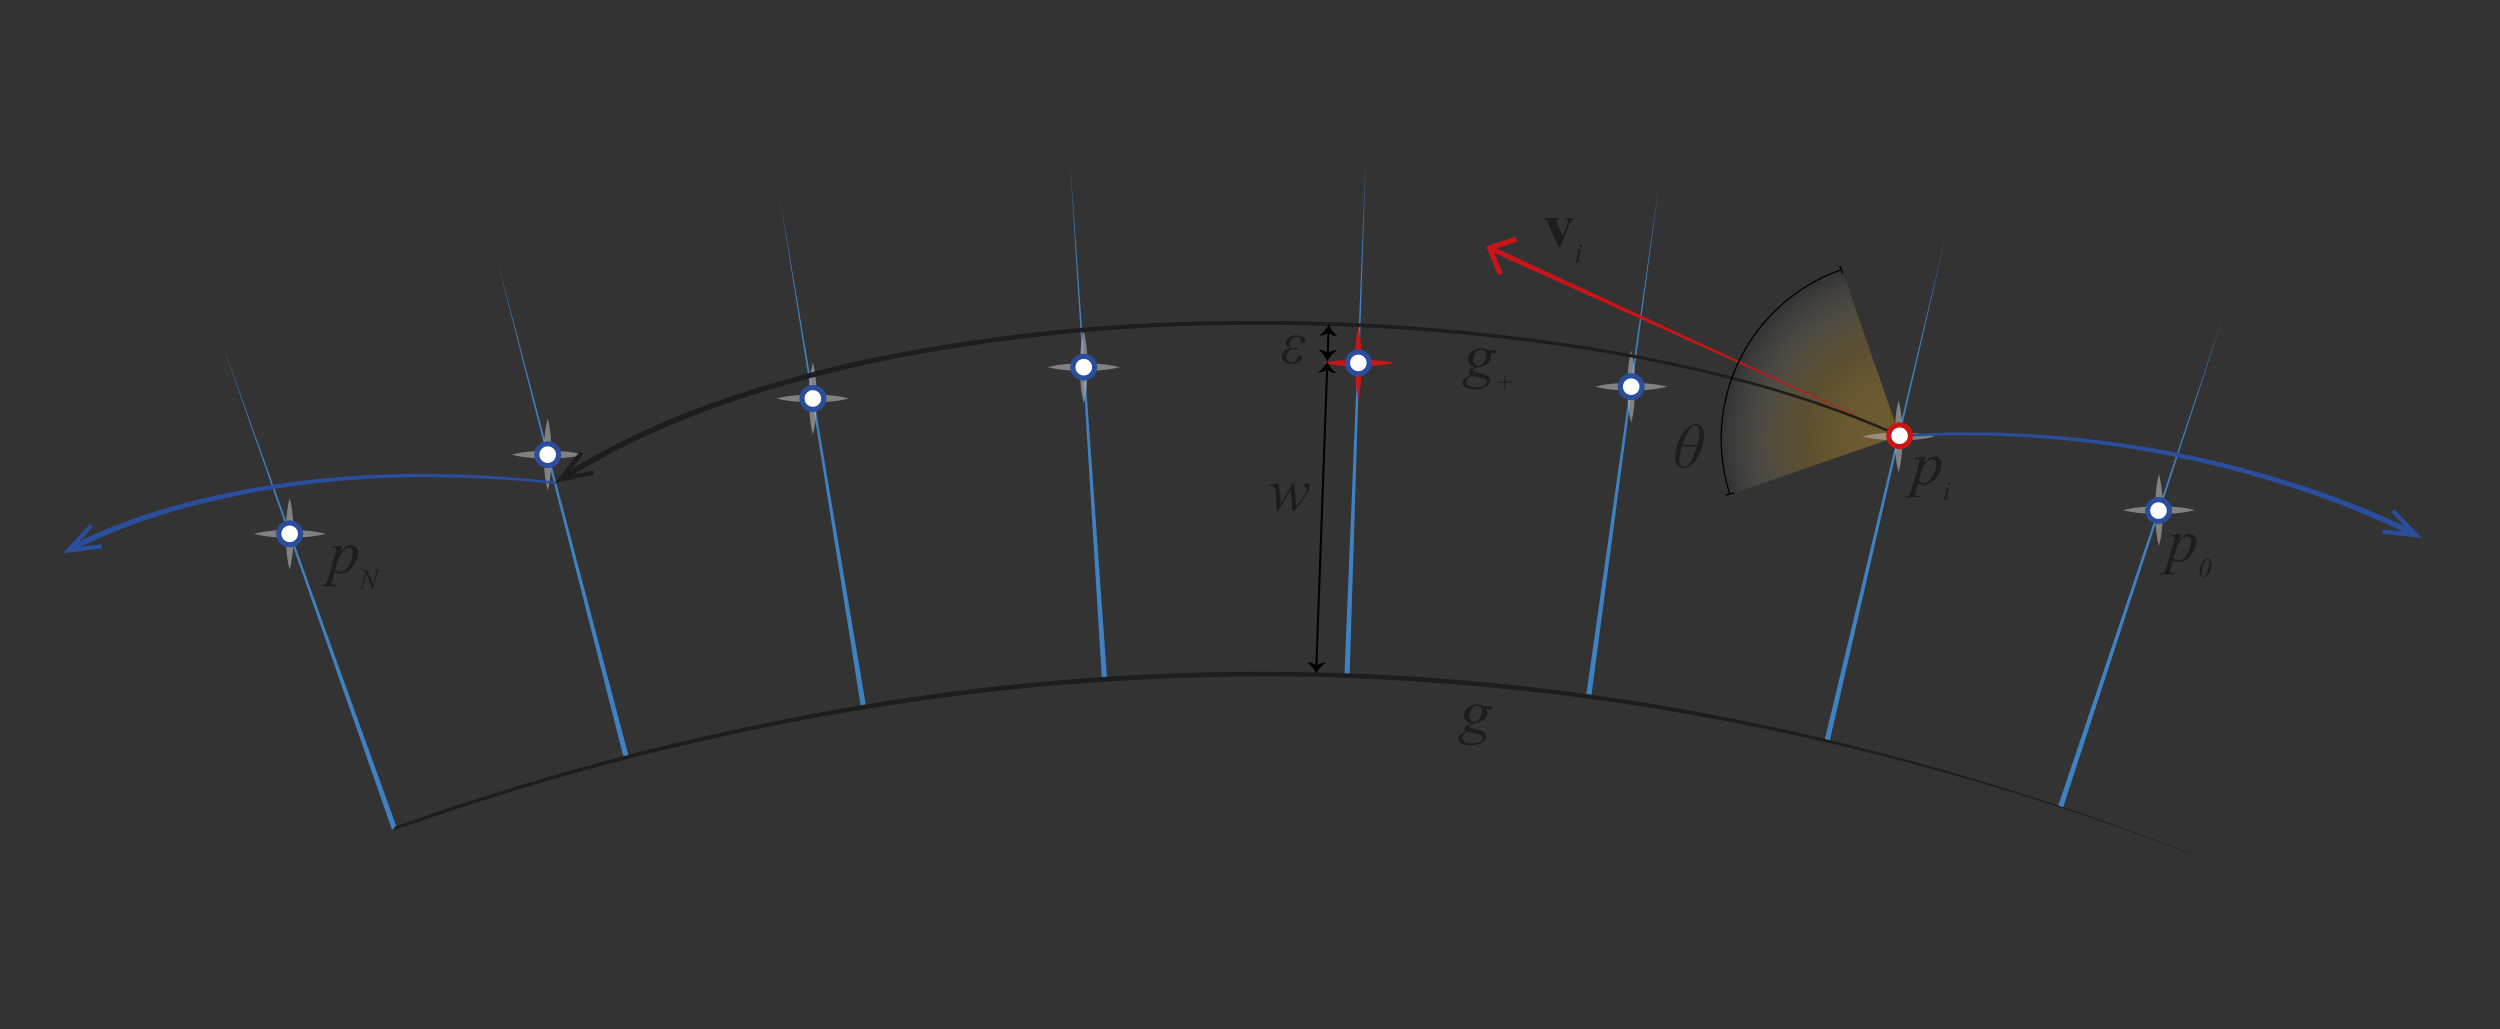 <svg xmlns="http://www.w3.org/2000/svg" xmlns:xlink="http://www.w3.org/1999/xlink" width="170.07mm" height="70mm" viewBox="0 0 482.087 198.425">
  <rect x="0" y="0" width="482.087" height="198.425" fill="#333333" stroke="none"/>
  <defs>
    <style>
      .cls-1, .cls-12, .cls-13 {
        fill: none;
      }

      .cls-2, .cls-3 {
        fill: #fff;
      }

      .cls-2 {
        stroke: #2a4d9c;
      }

      .cls-12, .cls-13, .cls-2, .cls-3 {
        stroke-miterlimit: 10;
      }

      .cls-3 {
        stroke: #c91517;
      }

      .cls-4 {
        clip-path: url(#clip-path);
      }

      .cls-5 {
        opacity: 0.41;
        fill: url(#Degradado_sin_nombre_105);
      }

      .cls-6 {
        fill: #3f82c4;
      }

      .cls-7 {
        opacity: 0.61;
      }

      .cls-8 {
        fill: #b2b2b2;
      }

      .cls-9 {
        fill: #c91517;
      }

      .cls-10 {
        fill: #2a4d9c;
      }

      .cls-11 {
        fill: #1d1d1b;
      }

      .cls-12, .cls-13 {
        stroke: #000;
      }

      .cls-12 {
        stroke-width: 0.4px;
      }

      .cls-13 {
        stroke-width: 0.25px;
      }
    </style>
    <clipPath id="clip-path">
      <polygon class="cls-1" points="366.306 84.03 353.849 48.101 329.684 65.899 331.257 96.182 366.306 84.03"/>
    </clipPath>
    <radialGradient id="Degradado_sin_nombre_105" data-name="Degradado sin nombre 105" cx="-5.186" cy="282.365" r="34.599" gradientTransform="matrix(0.9, 0.436, -0.436, 0.9, 494.41, -167.115)" gradientUnits="userSpaceOnUse">
      <stop offset="0" stop-color="#c1962b"/>
      <stop offset="0.174" stop-color="#c1962b" stop-opacity="0.985"/>
      <stop offset="0.3" stop-color="#c1962b" stop-opacity="0.937"/>
      <stop offset="0.41" stop-color="#c1962b" stop-opacity="0.855"/>
      <stop offset="0.511" stop-color="#c1962b" stop-opacity="0.74"/>
      <stop offset="0.54" stop-color="#c1962b" stop-opacity="0.7"/>
      <stop offset="0.609" stop-color="#c7a03f" stop-opacity="0.634"/>
      <stop offset="0.735" stop-color="#d6ba74" stop-opacity="0.458"/>
      <stop offset="0.904" stop-color="#efe4c9" stop-opacity="0.177"/>
      <stop offset="1" stop-color="#fff" stop-opacity="0"/>
    </radialGradient>
    <symbol id="Red_dot" data-name="Red dot" viewBox="0 0 5.201 5.201">
      <circle class="cls-3" cx="2.601" cy="2.601" r="2.101"/>
    </symbol>
    <symbol id="Blue_Point" data-name="Blue Point" viewBox="0 0 5.201 5.201">
      <circle class="cls-2" cx="2.601" cy="2.601" r="2.101"/>
    </symbol>
  </defs>
  <title>Diagram-PieceWiseGeodesic</title>
  <g id="Diagram_Piecewise_Geodesic" data-name="Diagram Piecewise  Geodesic">
    <g id="Angle">
      <g class="cls-4">
        <circle class="cls-5" cx="366.507" cy="84.674" r="34.599"/>
      </g>
    </g>
    <g id="PerpGs">
      <g>
        <polygon class="cls-6" points="75.576 159.938 42.633 65.708 76.518 159.603 75.576 159.938"/>
        <polygon class="cls-6" points="166.03 136.432 150.344 37.85 167.017 136.27 166.03 136.432"/>
        <polygon class="cls-6" points="212.488 131.012 206.362 31.378 213.486 130.946 212.488 131.012"/>
        <polygon class="cls-6" points="259.252 130.233 263.368 30.495 260.252 130.269 259.252 130.233"/>
        <polygon class="cls-6" points="305.852 134.244 319.932 35.419 306.842 134.38 305.852 134.244"/>
        <polygon class="cls-6" points="351.844 142.759 375.159 45.697 352.818 142.988 351.844 142.759"/>
        <polygon class="cls-6" points="396.863 155.456 428.769 60.869 397.813 155.77 396.863 155.456"/>
        <polygon class="cls-6" points="120.28 146.169 95.69 49.423 121.248 145.918 120.28 146.169"/>
      </g>
    </g>
    <g id="RefPts" class="cls-7">
      <g>
        <path class="cls-8" d="M105.615,80.736A20.827,20.827,0,0,1,106.2,84.2a36.387,36.387,0,0,1,0,6.933,20.631,20.631,0,0,1-.586,3.466,20.73,20.73,0,0,1-.585-3.466,33.8,33.8,0,0,1-.164-3.466,34.385,34.385,0,0,1,.166-3.467A21.036,21.036,0,0,1,105.615,80.736Z"/>
        <path class="cls-8" d="M202.053,70.8a20.9,20.9,0,0,1,3.466-.583,34.648,34.648,0,0,1,3.466-.167,34.087,34.087,0,0,1,3.466.165,20.73,20.73,0,0,1,3.466.585,20.628,20.628,0,0,1-3.466.585,34.087,34.087,0,0,1-3.466.165,34.648,34.648,0,0,1-3.466-.167A20.793,20.793,0,0,1,202.053,70.8Z"/>
        <path class="cls-8" d="M55.859,96.009a20.827,20.827,0,0,1,.583,3.466,34.386,34.386,0,0,1,.167,3.467,34.052,34.052,0,0,1-.164,3.465,20.626,20.626,0,0,1-.586,3.467,20.725,20.725,0,0,1-.585-3.467,33.766,33.766,0,0,1-.164-3.465,34.681,34.681,0,0,1,.166-3.467A21.036,21.036,0,0,1,55.859,96.009Z"/>
        <path class="cls-8" d="M48.927,102.942a20.827,20.827,0,0,1,3.466-.583,34.381,34.381,0,0,1,3.466-.167,33.772,33.772,0,0,1,3.466.164,20.6,20.6,0,0,1,3.466.586,20.7,20.7,0,0,1-3.466.585,36.486,36.486,0,0,1-6.932,0A21.036,21.036,0,0,1,48.927,102.942Z"/>
        <path class="cls-8" d="M149.817,76.84a20.793,20.793,0,0,1,3.466-.583,36.376,36.376,0,0,1,6.932,0,20.733,20.733,0,0,1,3.466.586,20.73,20.73,0,0,1-3.466.585,33.8,33.8,0,0,1-3.466.164,34.351,34.351,0,0,1-3.466-.166A21,21,0,0,1,149.817,76.84Z"/>
        <path class="cls-8" d="M156.749,69.908a21,21,0,0,1,.583,3.466,34.647,34.647,0,0,1,.166,3.466,33.8,33.8,0,0,1-.164,3.466,20.73,20.73,0,0,1-.585,3.466,20.631,20.631,0,0,1-.586-3.466,36.376,36.376,0,0,1,0-6.932A20.793,20.793,0,0,1,156.749,69.908Z"/>
        <path class="cls-8" d="M208.985,63.871a21.018,21.018,0,0,1,.583,3.466,34.365,34.365,0,0,1,.166,3.466,33.786,33.786,0,0,1-.164,3.466,20.713,20.713,0,0,1-.585,3.466,20.614,20.614,0,0,1-.586-3.466,36.376,36.376,0,0,1,0-6.932A20.81,20.81,0,0,1,208.985,63.871Z"/>
        <path class="cls-8" d="M307.623,74.564a21,21,0,0,1,3.466-.583,34.351,34.351,0,0,1,3.466-.166,33.8,33.8,0,0,1,3.466.164,20.73,20.73,0,0,1,3.466.585,20.631,20.631,0,0,1-3.466.586,36.376,36.376,0,0,1-6.932,0A20.793,20.793,0,0,1,307.623,74.564Z"/>
        <path class="cls-8" d="M314.555,67.632a21.036,21.036,0,0,1,.583,3.466,34.675,34.675,0,0,1,.166,3.466,33.772,33.772,0,0,1-.164,3.466,20.7,20.7,0,0,1-.585,3.466,20.6,20.6,0,0,1-.586-3.466,36.376,36.376,0,0,1,0-6.932A20.827,20.827,0,0,1,314.555,67.632Z"/>
        <path class="cls-8" d="M359.191,84.163a20.793,20.793,0,0,1,3.466-.583,36.376,36.376,0,0,1,6.932,0,20.733,20.733,0,0,1,3.466.586,20.73,20.73,0,0,1-3.466.585,34.087,34.087,0,0,1-3.466.165,34.648,34.648,0,0,1-3.466-.167A21,21,0,0,1,359.191,84.163Z"/>
        <path class="cls-8" d="M409.4,98.372a21,21,0,0,1,3.466-.583,34.663,34.663,0,0,1,3.466-.167,34.073,34.073,0,0,1,3.466.165,20.713,20.713,0,0,1,3.466.585,20.716,20.716,0,0,1-3.466.586,36.376,36.376,0,0,1-6.932,0A20.9,20.9,0,0,1,409.4,98.372Z"/>
        <path class="cls-8" d="M366.123,77.231a20.9,20.9,0,0,1,.583,3.466,34.648,34.648,0,0,1,.167,3.466,34.087,34.087,0,0,1-.165,3.466,20.713,20.713,0,0,1-.585,3.466,20.611,20.611,0,0,1-.585-3.466,36.267,36.267,0,0,1,0-6.932A20.793,20.793,0,0,1,366.123,77.231Z"/>
        <path class="cls-8" d="M98.683,87.669a20.827,20.827,0,0,1,3.466-.583,36.376,36.376,0,0,1,6.932,0,20.6,20.6,0,0,1,3.466.586,20.7,20.7,0,0,1-3.466.585,34.058,34.058,0,0,1-3.466.164,34.675,34.675,0,0,1-3.466-.166A21.036,21.036,0,0,1,98.683,87.669Z"/>
        <path class="cls-8" d="M416.328,91.44a20.914,20.914,0,0,1,.583,3.466,34.677,34.677,0,0,1,.167,3.466,34.059,34.059,0,0,1-.165,3.466,20.7,20.7,0,0,1-.585,3.466,20.594,20.594,0,0,1-.585-3.466,36.267,36.267,0,0,1,0-6.932A20.81,20.81,0,0,1,416.328,91.44Z"/>
      </g>
    </g>
    <g id="StartV">
      <g>
        <path class="cls-9" d="M366.306,84.03l-78.96-35.616a.494.494,0,1,1,.406-.9l0,0Z"/>
        <polygon class="cls-9" points="292.267 45.626 292.582 46.576 287.901 48.124 289.787 52.68 288.861 53.062 286.566 47.512 292.267 45.626"/>
      </g>
    </g>
    <g id="NewG">
      <g>
        <path class="cls-10" d="M107,93.327a235.72,235.72,0,0,0-23.665-1.3c-3.952-.093-7.9.148-11.846.268-3.937.3-7.882.533-11.8,1.058a162.706,162.706,0,0,0-23.237,4.425,113.224,113.224,0,0,0-22.085,8.267l-.009,0a.556.556,0,1,1-.508-.99l0,0a114.187,114.187,0,0,1,22.354-8.2A163.514,163.514,0,0,1,59.6,92.571c3.936-.5,7.9-.7,11.851-.981,3.963-.094,7.924-.308,11.887-.188a236.055,236.055,0,0,1,23.713,1.465.232.232,0,0,1-.045.461Z"/>
        <polygon class="cls-10" points="17.326 101.06 17.931 101.627 14.225 105.589 19.611 104.936 19.711 105.758 12.066 106.685 17.326 101.06"/>
      </g>
      <g>
        <path class="cls-11" d="M366.209,84.24a196.253,196.253,0,0,0-31.223-10.78,308.613,308.613,0,0,0-32.42-6.519A412.072,412.072,0,0,0,236.6,62.7a356.88,356.88,0,0,0-65.706,6.789,237.284,237.284,0,0,0-31.843,8.728A152.306,152.306,0,0,0,109.288,92.3l0,0a.562.562,0,0,1-.6-.952h0A153.457,153.457,0,0,1,138.7,77.235a238.3,238.3,0,0,1,32-8.685,357.708,357.708,0,0,1,65.885-6.644,412.823,412.823,0,0,1,66.071,4.414,309.012,309.012,0,0,1,32.465,6.612A196.8,196.8,0,0,1,366.4,83.819a.232.232,0,1,1-.194.421Z"/>
        <polygon class="cls-11" points="111.798 87.057 112.447 87.571 109.084 91.826 114.395 90.728 114.563 91.539 107.024 93.097 111.798 87.057"/>
      </g>
      <g>
        <path class="cls-10" d="M366.291,83.8l6.345-.28,3.173-.135,3.176.008c2.117.015,4.236-.014,6.352.039l6.346.3a206.237,206.237,0,0,1,49.88,9.17,171.406,171.406,0,0,1,23.678,9.276.557.557,0,1,1-.487,1h0l-.007,0a170.562,170.562,0,0,0-23.47-9.367,205.429,205.429,0,0,0-49.63-9.451l-6.325-.337c-2.11-.066-4.222-.051-6.334-.08l-3.167-.028-3.165.114-6.332.239h-.011a.231.231,0,0,1-.019-.462Z"/>
        <polygon class="cls-10" points="459.407 102.951 459.493 102.127 464.889 102.688 461.116 98.79 461.711 98.214 467.066 103.748 459.407 102.951"/>
      </g>
    </g>
    <g id="MainG">
      <path class="cls-11" d="M75.948,159.492a526.29,526.29,0,0,1,87.744-23.083A462.521,462.521,0,0,1,344.2,140.732a527.85,527.85,0,0,1,86.521,27.2,527.462,527.462,0,0,0-86.653-26.593,486.881,486.881,0,0,0-89.924-10.786,478.013,478.013,0,0,0-90.306,6.7,525.513,525.513,0,0,0-87.689,22.8Z"/>
    </g>
    <g id="StartPt">
      <path class="cls-9" d="M261.937,63.05a33.076,33.076,0,0,1,.649,6.932c-.011,1.155-.039,2.311-.142,3.466a23.652,23.652,0,0,1-.507,3.466,23.518,23.518,0,0,1-.507-3.466c-.1-1.155-.131-2.311-.143-3.466A33.144,33.144,0,0,1,261.937,63.05Z"/>
      <path class="cls-9" d="M255.005,69.982a33.138,33.138,0,0,1,6.932-.65c1.155.012,2.311.039,3.466.143a23.518,23.518,0,0,1,3.466.507,23.518,23.518,0,0,1-3.466.507c-1.155.1-2.311.131-3.466.143A33.138,33.138,0,0,1,255.005,69.982Z"/>
    </g>
    <g id="StartPt-Dots">
      <use width="5.201" height="5.201" transform="translate(363.705 81.429)" xlink:href="#Red_dot"/>
    </g>
    <g id="RefPt-Dots">
      <use width="5.201" height="5.201" transform="translate(311.954 71.964)" xlink:href="#Blue_Point"/>
      <use width="5.201" height="5.201" transform="translate(206.384 68.202)" xlink:href="#Blue_Point"/>
      <use width="5.201" height="5.201" transform="translate(154.148 74.239)" xlink:href="#Blue_Point"/>
      <use width="5.201" height="5.201" transform="translate(103.015 85.068)" xlink:href="#Blue_Point"/>
      <use width="5.201" height="5.201" transform="translate(53.259 100.341)" xlink:href="#Blue_Point"/>
      <use width="5.201" height="5.201" transform="translate(413.632 95.856)" xlink:href="#Blue_Point"/>
      <use id="Blue_Point-15" data-name="Blue Point" width="5.201" height="5.201" transform="translate(259.336 67.381)" xlink:href="#Blue_Point"/>
    </g>
    <g id="Arrows">
      <g>
        <line class="cls-12" x1="253.835" y1="128.534" x2="255.917" y2="71.111"/>
        <path d="M253.841,128.373a2.952,2.952,0,0,0-1.794-.7,5.439,5.439,0,0,1,1.736,2.283,5.759,5.759,0,0,1,1.9-2.152A3.053,3.053,0,0,0,253.841,128.373Z"/>
        <path d="M255.911,71.272a2.951,2.951,0,0,1-1.84.567,5.451,5.451,0,0,0,1.9-2.151,5.759,5.759,0,0,0,1.737,2.283A3.05,3.05,0,0,1,255.911,71.272Z"/>
      </g>
      <g>
        <line class="cls-12" x1="256.175" y1="63.991" x2="256.02" y2="68.265"/>
        <path d="M256.169,64.152a2.947,2.947,0,0,0,1.794.7,5.455,5.455,0,0,1-1.737-2.283,5.745,5.745,0,0,1-1.9,2.151A3.059,3.059,0,0,0,256.169,64.152Z"/>
        <path d="M256.026,68.1a2.949,2.949,0,0,1,1.839-.568,5.454,5.454,0,0,0-1.9,2.152,5.743,5.743,0,0,0-1.736-2.283A3.052,3.052,0,0,1,256.026,68.1Z"/>
      </g>
    </g>
    <g id="Text">
      <path class="cls-11" d="M249.592,93.154l.4,4.394a15.578,15.578,0,0,0,1.629-2.244,2.153,2.153,0,0,0,.357-.89.443.443,0,0,0-.058-.229.535.535,0,0,0-.185-.155.681.681,0,0,1-.225-.211.447.447,0,0,1-.065-.232.4.4,0,0,1,.135-.307.486.486,0,0,1,.346-.126.534.534,0,0,1,.407.179.672.672,0,0,1,.167.477,1.8,1.8,0,0,1-.088.568,6.669,6.669,0,0,1-.686,1.3,21.51,21.51,0,0,1-1.28,1.773q-.659.817-.981,1.145h-.217l-.381-4.055-2.42,4.055h-.258a32.382,32.382,0,0,0-.252-3.949,1.368,1.368,0,0,0-.293-.791.637.637,0,0,0-.445-.135,3.5,3.5,0,0,0-.434.035v-.211l1.682-.392a11.267,11.267,0,0,1,.457,3.006c.023.511.043.834.059.966l2.408-3.972Z"/>
      <path class="cls-11" d="M249.011,67.175q-1.066-.258-1.067-1.066A1.235,1.235,0,0,1,248.5,65.1a2.4,2.4,0,0,1,1.474-.416,2.148,2.148,0,0,1,1.294.34.937.937,0,0,1,.463.732.463.463,0,0,1-.129.334.441.441,0,0,1-.334.135.417.417,0,0,1-.339-.149.533.533,0,0,1-.123-.349,1.153,1.153,0,0,1,.011-.14c0-.04.006-.073.006-.1a.528.528,0,0,0-.164-.366.7.7,0,0,0-.533-.173,1.479,1.479,0,0,0-1,.392,1.283,1.283,0,0,0-.445,1.008q0,.768.7.768a2.1,2.1,0,0,0,.4-.053,1.573,1.573,0,0,1,.281-.041c.188,0,.282.072.282.217,0,.125-.079.187-.235.187a1.611,1.611,0,0,1-.258-.035,2.609,2.609,0,0,0-.41-.041,1.2,1.2,0,0,0-.964.457,1.631,1.631,0,0,0-.378,1.072.974.974,0,0,0,.273.7,1,1,0,0,0,.759.284.99.99,0,0,0,.978-.785,1.3,1.3,0,0,1,.217-.44.412.412,0,0,1,.322-.123.393.393,0,0,1,.3.129.447.447,0,0,1,.117.311q0,.422-.6.8a2.725,2.725,0,0,1-1.465.375,2.053,2.053,0,0,1-1.389-.4,1.255,1.255,0,0,1-.451-.978,1.446,1.446,0,0,1,.466-1.055A2.052,2.052,0,0,1,249.011,67.175Z"/>
      <g>
        <path class="cls-11" d="M288.581,67.527l-.17.609h-.979a1.77,1.77,0,0,1,.112.592,1.829,1.829,0,0,1-.656,1.377,2.846,2.846,0,0,1-1.817.668,2.7,2.7,0,0,0-.932.445.258.258,0,0,0-.117.194.283.283,0,0,0,.106.213,1.391,1.391,0,0,0,.533.2l1.137.263a2.762,2.762,0,0,1,1.248.528,1,1,0,0,1,.3.715,1.3,1.3,0,0,1-.355.879,2.344,2.344,0,0,1-1.037.624,4.8,4.8,0,0,1-1.509.225,4.727,4.727,0,0,1-1.324-.173,1.775,1.775,0,0,1-.856-.466.911.911,0,0,1-.257-.6,1,1,0,0,1,.167-.524,1.477,1.477,0,0,1,.419-.449q.157-.111.9-.527a.592.592,0,0,1-.269-.463.772.772,0,0,1,.237-.5,2.956,2.956,0,0,1,1-.58,1.789,1.789,0,0,1-1.023-.539,1.344,1.344,0,0,1-.378-.926,1.963,1.963,0,0,1,.73-1.488,2.792,2.792,0,0,1,1.942-.656,2.494,2.494,0,0,1,.721.087,1.959,1.959,0,0,1,.545.276Zm-4.84,4.939a1.753,1.753,0,0,0-.718.557,1.148,1.148,0,0,0-.243.668.758.758,0,0,0,.352.639,2.511,2.511,0,0,0,1.476.363,3.308,3.308,0,0,0,1.433-.284q.594-.285.6-.736a.6.6,0,0,0-.22-.433,1.851,1.851,0,0,0-.853-.334Q285.218,72.836,283.741,72.466Zm2.807-4.019a1.018,1.018,0,0,0-.261-.739.909.909,0,0,0-.683-.269,1.271,1.271,0,0,0-1.092.665,2.505,2.505,0,0,0-.431,1.386,1.023,1.023,0,0,0,.275.738.894.894,0,0,0,.668.287,1.179,1.179,0,0,0,.6-.17,1.486,1.486,0,0,0,.489-.469,2.449,2.449,0,0,0,.316-.761A3.092,3.092,0,0,0,286.548,68.447Z"/>
        <path class="cls-11" d="M290.089,75.1V73.824h-1.274v-.21h1.274V72.34h.21v1.274h1.279v.21H290.3V75.1Z"/>
      </g>
      <path class="cls-11" d="M287.817,136.184l-.17.609h-.978a1.8,1.8,0,0,1,.111.592,1.829,1.829,0,0,1-.656,1.377,2.841,2.841,0,0,1-1.817.668,2.7,2.7,0,0,0-.931.445.258.258,0,0,0-.117.194.288.288,0,0,0,.1.214,1.4,1.4,0,0,0,.533.2l1.137.264a2.752,2.752,0,0,1,1.248.527,1,1,0,0,1,.3.715,1.292,1.292,0,0,1-.355.879,2.344,2.344,0,0,1-1.037.624,5.177,5.177,0,0,1-2.833.053,1.787,1.787,0,0,1-.855-.466.912.912,0,0,1-.258-.6,1.006,1.006,0,0,1,.167-.524,1.474,1.474,0,0,1,.419-.448c.105-.075.4-.25.9-.528a.593.593,0,0,1-.269-.463.772.772,0,0,1,.237-.5,2.956,2.956,0,0,1,1-.58,1.786,1.786,0,0,1-1.022-.539,1.344,1.344,0,0,1-.378-.926,1.965,1.965,0,0,1,.729-1.488,2.8,2.8,0,0,1,1.943-.656,2.444,2.444,0,0,1,.72.088,1.916,1.916,0,0,1,.545.275Zm-4.84,4.94a1.748,1.748,0,0,0-.717.556,1.145,1.145,0,0,0-.244.668.76.76,0,0,0,.352.639,2.513,2.513,0,0,0,1.477.363,3.3,3.3,0,0,0,1.432-.284q.6-.285.6-.735a.593.593,0,0,0-.22-.434,1.842,1.842,0,0,0-.852-.334Q284.454,141.493,282.977,141.124Zm2.807-4.02a1.014,1.014,0,0,0-.261-.738.905.905,0,0,0-.682-.27,1.271,1.271,0,0,0-1.093.665,2.516,2.516,0,0,0-.431,1.386,1.02,1.02,0,0,0,.276.738.888.888,0,0,0,.668.287,1.163,1.163,0,0,0,.6-.17,1.474,1.474,0,0,0,.489-.468,2.455,2.455,0,0,0,.317-.762A3.128,3.128,0,0,0,285.784,137.1Z"/>
      <g>
        <path class="cls-11" d="M371.344,88.032l-.4,1.347a4.961,4.961,0,0,1,1.14-1.048,1.967,1.967,0,0,1,1.022-.3,1.151,1.151,0,0,1,.891.413,1.553,1.553,0,0,1,.369,1.075,4.259,4.259,0,0,1-1.049,2.622,3.055,3.055,0,0,1-2.443,1.333,1.9,1.9,0,0,1-.519-.064,2.284,2.284,0,0,1-.506-.229l-.428,1.512a2.791,2.791,0,0,0-.129.58.359.359,0,0,0,.067.22.431.431,0,0,0,.22.14,2.348,2.348,0,0,0,.6.05l-.053.217h-2.76l.059-.217a1.269,1.269,0,0,0,.735-.187,2.15,2.15,0,0,0,.4-.909l1.483-5.132a3.393,3.393,0,0,0,.135-.6.33.33,0,0,0-.091-.246.388.388,0,0,0-.279-.088,3.862,3.862,0,0,0-.474.041v-.228Zm-1.366,4.687a1.213,1.213,0,0,0,.979.434,1.311,1.311,0,0,0,.621-.17,2.325,2.325,0,0,0,.618-.5,4.086,4.086,0,0,0,.542-.771,5.858,5.858,0,0,0,.431-1.028,3.8,3.8,0,0,0,.19-1.172,1.068,1.068,0,0,0-.214-.717.64.64,0,0,0-.5-.25,1.705,1.705,0,0,0-1.251.727,4.6,4.6,0,0,0-.9,1.7Z"/>
        <path class="cls-11" d="M375.9,94.013l-.507,1.8a1.233,1.233,0,0,0-.051.218.092.092,0,0,0,.024.066.077.077,0,0,0,.058.026.17.17,0,0,0,.092-.041,1.541,1.541,0,0,0,.294-.328l.09.059a1.819,1.819,0,0,1-.41.448.547.547,0,0,1-.333.136.242.242,0,0,1-.172-.063.206.206,0,0,1-.066-.157,1.331,1.331,0,0,1,.063-.316l.334-1.147a1.865,1.865,0,0,0,.081-.354.117.117,0,0,0-.039-.092.154.154,0,0,0-.109-.036,1.829,1.829,0,0,0-.232.028v-.1ZM375.863,93a.256.256,0,0,1,.181.437.251.251,0,0,1-.181.075.248.248,0,0,1-.181-.075.25.25,0,0,1-.076-.181.254.254,0,0,1,.074-.182A.248.248,0,0,1,375.863,93Z"/>
      </g>
      <path class="cls-11" d="M326.947,81.791q1.629,0,1.629,2.233a8.086,8.086,0,0,1-.659,2.985,6.966,6.966,0,0,1-1.506,2.447,2.527,2.527,0,0,1-1.743.808,1.42,1.42,0,0,1-1.193-.624,2.554,2.554,0,0,1-.46-1.556,7.287,7.287,0,0,1,.264-1.652,10.834,10.834,0,0,1,.791-2.13,5.877,5.877,0,0,1,1.321-1.793A2.364,2.364,0,0,1,326.947,81.791Zm-2.584,4.319a9.247,9.247,0,0,0-.539,2.578,1.738,1.738,0,0,0,.24.958.8.8,0,0,0,.715.372,1.081,1.081,0,0,0,.738-.313,4.436,4.436,0,0,0,.809-1.275,16.022,16.022,0,0,0,.873-2.32Zm2.947-.334a7.909,7.909,0,0,0,.393-2.4q0-1.336-.756-1.336-.662,0-1.3,1a11.394,11.394,0,0,0-1.172,2.739Z"/>
      <g>
        <path class="cls-11" d="M300.536,47.678,298.69,43.43a4.167,4.167,0,0,0-.521-.973.693.693,0,0,0-.4-.2v-.217h2.912v.217a.532.532,0,0,0-.375.1.4.4,0,0,0-.14.3,2.623,2.623,0,0,0,.258.815l.9,2.056.721-1.775a3.425,3.425,0,0,0,.31-1.078.373.373,0,0,0-.132-.3.763.763,0,0,0-.465-.126v-.217h1.793v.217a.73.73,0,0,0-.422.193,3.571,3.571,0,0,0-.493.932l-1.828,4.3Z"/>
        <path class="cls-11" d="M304.866,48.192l-.508,1.8a1.342,1.342,0,0,0-.051.218.089.089,0,0,0,.025.066.071.071,0,0,0,.057.026.158.158,0,0,0,.092-.041,1.516,1.516,0,0,0,.3-.328l.09.059a1.824,1.824,0,0,1-.41.449.553.553,0,0,1-.333.135.242.242,0,0,1-.172-.063.206.206,0,0,1-.066-.157,1.335,1.335,0,0,1,.063-.315l.334-1.148a1.879,1.879,0,0,0,.081-.353.121.121,0,0,0-.039-.093.154.154,0,0,0-.109-.036,1.72,1.72,0,0,0-.233.029v-.1Zm-.033-1.017a.254.254,0,0,1,.256.256.256.256,0,0,1-.256.256.248.248,0,0,1-.181-.075.245.245,0,0,1-.076-.181.253.253,0,0,1,.257-.256Z"/>
      </g>
      <g>
        <path class="cls-11" d="M420.506,102.938l-.4,1.348a4.969,4.969,0,0,1,1.14-1.049,1.977,1.977,0,0,1,1.023-.3,1.153,1.153,0,0,1,.89.413,1.553,1.553,0,0,1,.369,1.075,4.254,4.254,0,0,1-1.049,2.622,3.055,3.055,0,0,1-2.443,1.333,1.887,1.887,0,0,1-.518-.064,2.225,2.225,0,0,1-.507-.229l-.428,1.512a2.791,2.791,0,0,0-.129.58.366.366,0,0,0,.067.22.443.443,0,0,0,.22.141,2.363,2.363,0,0,0,.6.049l-.053.217h-2.76l.059-.217a1.262,1.262,0,0,0,.735-.187,2.144,2.144,0,0,0,.4-.908l1.483-5.133a3.374,3.374,0,0,0,.135-.6.33.33,0,0,0-.091-.246.389.389,0,0,0-.278-.088,3.86,3.86,0,0,0-.475.041v-.228Zm-1.366,4.687a1.21,1.21,0,0,0,.979.434,1.311,1.311,0,0,0,.621-.17,2.325,2.325,0,0,0,.618-.5,4.046,4.046,0,0,0,.542-.77,5.87,5.87,0,0,0,.431-1.029,3.8,3.8,0,0,0,.19-1.171,1.069,1.069,0,0,0-.214-.718.642.642,0,0,0-.5-.249,1.707,1.707,0,0,0-1.251.726,4.607,4.607,0,0,0-.905,1.7Z"/>
        <path class="cls-11" d="M425.665,107.692a.689.689,0,0,1,.553.274,1.364,1.364,0,0,1,.223.866,3.4,3.4,0,0,1-.166,1.035,2.866,2.866,0,0,1-.469.915,1.608,1.608,0,0,1-.5.441.808.808,0,0,1-.357.076.689.689,0,0,1-.556-.274,1.361,1.361,0,0,1-.225-.868,3.3,3.3,0,0,1,.225-1.179,2.6,2.6,0,0,1,.674-1.05A.888.888,0,0,1,425.665,107.692Zm0,.133a.5.5,0,0,0-.3.117,1.262,1.262,0,0,0-.315.485,6.27,6.27,0,0,0-.312.951,5.43,5.43,0,0,0-.191,1.3.594.594,0,0,0,.115.4.356.356,0,0,0,.279.132.377.377,0,0,0,.266-.1,2.2,2.2,0,0,0,.5-.945,6.309,6.309,0,0,0,.341-1.779.635.635,0,0,0-.116-.419A.349.349,0,0,0,425.668,107.825Z"/>
      </g>
      <g>
        <path class="cls-11" d="M66.008,105.157l-.4,1.347a4.96,4.96,0,0,1,1.139-1.048,1.968,1.968,0,0,1,1.023-.3,1.152,1.152,0,0,1,.891.413,1.553,1.553,0,0,1,.369,1.075,4.264,4.264,0,0,1-1.049,2.622,3.057,3.057,0,0,1-2.443,1.333,1.89,1.89,0,0,1-.519-.064,2.31,2.31,0,0,1-.507-.229l-.428,1.512a2.791,2.791,0,0,0-.129.58.36.36,0,0,0,.068.22.431.431,0,0,0,.22.14,2.333,2.333,0,0,0,.6.05l-.053.217H62.03l.058-.217a1.273,1.273,0,0,0,.736-.187,2.163,2.163,0,0,0,.4-.909l1.482-5.132a3.393,3.393,0,0,0,.135-.6.326.326,0,0,0-.091-.246.383.383,0,0,0-.278-.088,3.875,3.875,0,0,0-.475.041v-.228Zm-1.365,4.687a1.21,1.21,0,0,0,.978.434,1.311,1.311,0,0,0,.622-.17,2.356,2.356,0,0,0,.618-.5,4.086,4.086,0,0,0,.542-.771,5.859,5.859,0,0,0,.43-1.028,3.806,3.806,0,0,0,.191-1.172,1.073,1.073,0,0,0-.214-.717.643.643,0,0,0-.5-.25,1.705,1.705,0,0,0-1.251.727,4.589,4.589,0,0,0-.905,1.7Z"/>
        <path class="cls-11" d="M70.858,109.982l1.073,2.724.582-2.034a1.526,1.526,0,0,0,.071-.39.179.179,0,0,0-.066-.148.41.41,0,0,0-.248-.054l-.065,0,.029-.095h1.117l-.031.095a.641.641,0,0,0-.259.036.422.422,0,0,0-.179.138,1.58,1.58,0,0,0-.167.421l-.817,2.864h-.092l-1.156-2.931-.617,2.165a1.538,1.538,0,0,0-.07.376.178.178,0,0,0,.064.148.635.635,0,0,0,.3.068l-.026.095H69.207l.036-.095a.88.88,0,0,0,.275-.036.362.362,0,0,0,.156-.12,1.734,1.734,0,0,0,.166-.436l.69-2.416a.577.577,0,0,0-.214-.211.9.9,0,0,0-.355-.066l.029-.095Z"/>
      </g>
      <g>
        <path class="cls-13" d="M333.569,95.252a34.59,34.59,0,0,1,21.507-43.234"/>
        <rect x="332.762" y="95.121" width="1.625" height="0.25" transform="translate(-13.265 88.47) rotate(-14.817)"/>
        <rect x="354.952" y="51.212" width="0.25" height="1.625" transform="translate(6.902 138.975) rotate(-22.357)"/>
      </g>
    </g>
  </g>
</svg>
